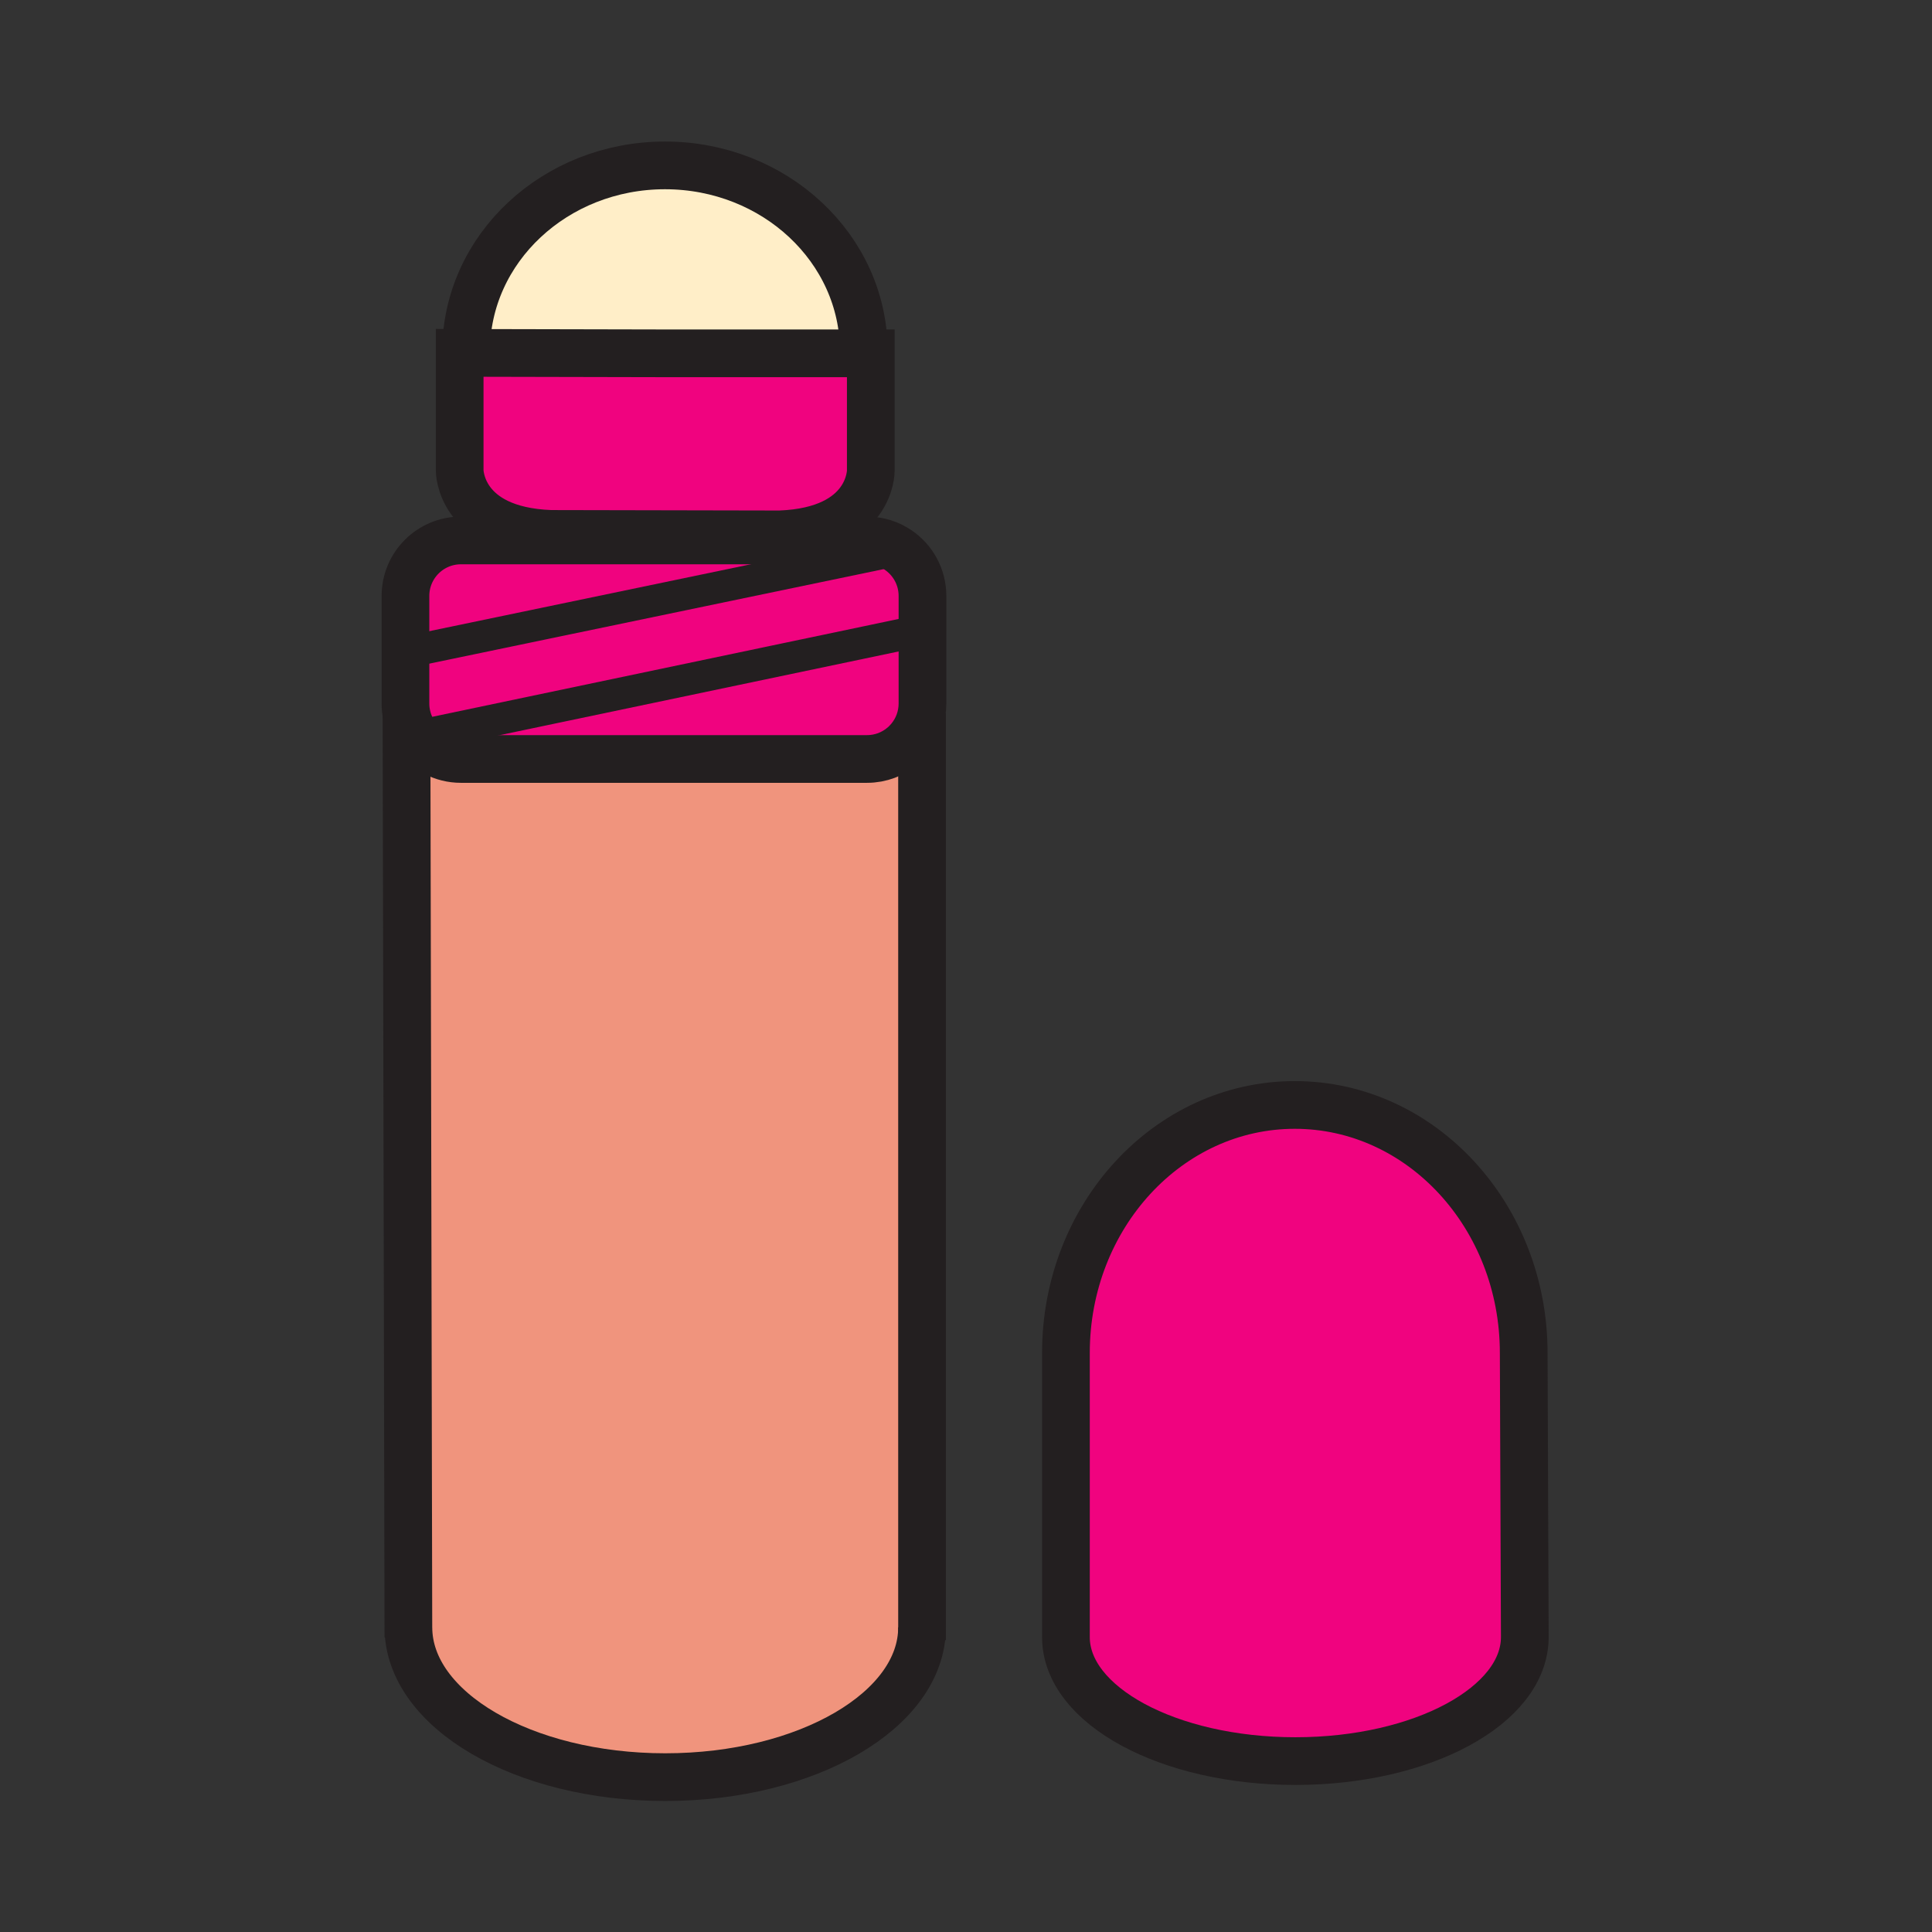 <?xml version="1.0" encoding="iso-8859-1"?>
<!-- Generator: Adobe Illustrator 12.0.1, SVG Export Plug-In . SVG Version: 6.00 Build 51448)  -->
<!DOCTYPE svg PUBLIC "-//W3C//DTD SVG 1.1//EN" "http://www.w3.org/Graphics/SVG/1.1/DTD/svg11.dtd">
<svg  version="1.1" id="Layer_1" xmlns="http://www.w3.org/2000/svg" xmlns:xlink="http://www.w3.org/1999/xlink" width="850.394" height="850.394"
	 viewBox="0 0 850.394 850.394" style="overflow:visible;enable-background:new 0 0 850.394 850.394;" xml:space="preserve">
<rect x="0" y="0" width="850.394" height="850.394" fill="#333333" stroke="none"/>
<g id="XMLID_3_">
	<g>
		<path style="fill:#F0037F;" d="M406.04,278.25v31.41c0,1.42-0.12,2.81-0.36,4.16c-1.97,11.5-11.99,20.25-24.05,20.25H202.89
			c-8.06,0-15.21-3.9-19.66-9.93l218.72-45.89H406.04z"/>
		<path style="fill:#F0037F;" d="M178.92,314.31c-0.3-1.51-0.45-3.06-0.45-4.65V286H184l211.26-43.96
			c6.5,4.38,10.78,11.82,10.78,20.26v15.95h-4.09l-218.72,45.89C181.12,321.28,179.61,317.94,178.92,314.31z"/>
		<path style="fill:#F0037F;" d="M395.26,242.04L184,286h-5.53v-23.7c0-13.49,10.94-24.42,24.42-24.42h178.74
			C386.68,237.88,391.36,239.41,395.26,242.04z"/>
		<path style="fill:#F0037F;" d="M205.17,155.33l88.55,0.19h86.49h3.08v51.69c0,0,0.29,26.48-40.04,28l-100.88-0.2
			c-40.33-1.53-40.04-28-40.04-28v-51.69L205.17,155.33z"/>
		<path style="fill:#FFEEC8;" d="M380.21,154.65v0.87h-86.49l-88.55-0.19c0-0.23,0-0.45,0-0.68c0-45.21,39.18-81.85,87.53-81.85
			C341.03,72.8,380.21,109.44,380.21,154.65z"/>
		<path style="fill:#F0947D;" d="M183.23,324.14c4.45,6.03,11.6,9.93,19.66,9.93h178.74c12.06,0,22.08-8.75,24.05-20.25l0.17,0.03
			v402.43c0,36.43-50.59,65.95-113.04,65.95c-62.43,0-113.05-29.521-113.05-65.95v4.439l-0.84-406.41
			C179.61,317.94,181.12,321.28,183.23,324.14z"/>
		<path style="fill:#F0037F;" d="M670.68,595.53l0.48,125.05c0,30.16-45.21,54.59-100.98,54.59c-55.79,0-101-24.43-101-54.59V595.53
			c0-60.3,45.101-109.17,100.74-109.17C625.57,486.36,670.68,535.23,670.68,595.53z"/>
	</g>
	<g>
		<path style="fill:none;stroke:#231F20;stroke-width:21;" d="M205.22,157.48c-0.02-0.71-0.04-1.43-0.05-2.15c0-0.23,0-0.45,0-0.68
			c0-45.21,39.18-81.85,87.53-81.85c48.33,0,87.51,36.64,87.51,81.85"/>
		<path style="fill:none;stroke:#231F20;stroke-width:21;" d="M205.17,155.33l-2.84-0.01v51.69c0,0-0.29,26.47,40.04,28l100.88,0.2
			c40.33-1.52,40.04-28,40.04-28v-51.69h-3.08h-86.49L205.17,155.33z"/>
		<path style="fill:none;stroke:#231F20;stroke-width:21;" d="M406.04,278.25v31.41c0,1.42-0.12,2.81-0.36,4.16
			c-1.97,11.5-11.99,20.25-24.05,20.25H202.89c-8.06,0-15.21-3.9-19.66-9.93c-2.11-2.86-3.62-6.2-4.31-9.83
			c-0.3-1.51-0.45-3.06-0.45-4.65V286v-23.7c0-13.49,10.94-24.42,24.42-24.42h178.74c5.05,0,9.73,1.53,13.63,4.16
			c6.5,4.38,10.78,11.82,10.78,20.26V278.25z"/>
		
			<line style="fill:none;stroke:#231F20;stroke-width:14;stroke-linecap:round;stroke-linejoin:round;" x1="184" y1="286" x2="395.26" y2="242.04"/>
		<polyline style="fill:none;stroke:#231F20;stroke-width:14;stroke-linecap:round;stroke-linejoin:round;" points="181.45,324.51 
			183.23,324.14 401.95,278.25 		"/>
		<path style="fill:none;stroke:#231F20;stroke-width:21;" d="M178.92,313.85v0.46l0.84,406.41v-4.439
			c0,36.43,50.62,65.95,113.05,65.95c62.45,0,113.04-29.521,113.04-65.95"/>
		<polyline style="fill:none;stroke:#231F20;stroke-width:21;" points="405.85,721.94 405.85,716.28 405.85,313.85 		"/>
		<path style="fill:none;stroke:#231F20;stroke-width:21;" d="M671.16,720.58c0,30.16-45.21,54.59-100.98,54.59
			c-55.79,0-101-24.43-101-54.59V595.53c0-60.3,45.101-109.17,100.74-109.17c55.65,0,100.76,48.87,100.76,109.17L671.16,720.58z"/>
	</g>
</g>
<rect style="fill:none;" width="850.394" height="850.394"/>
</svg>
